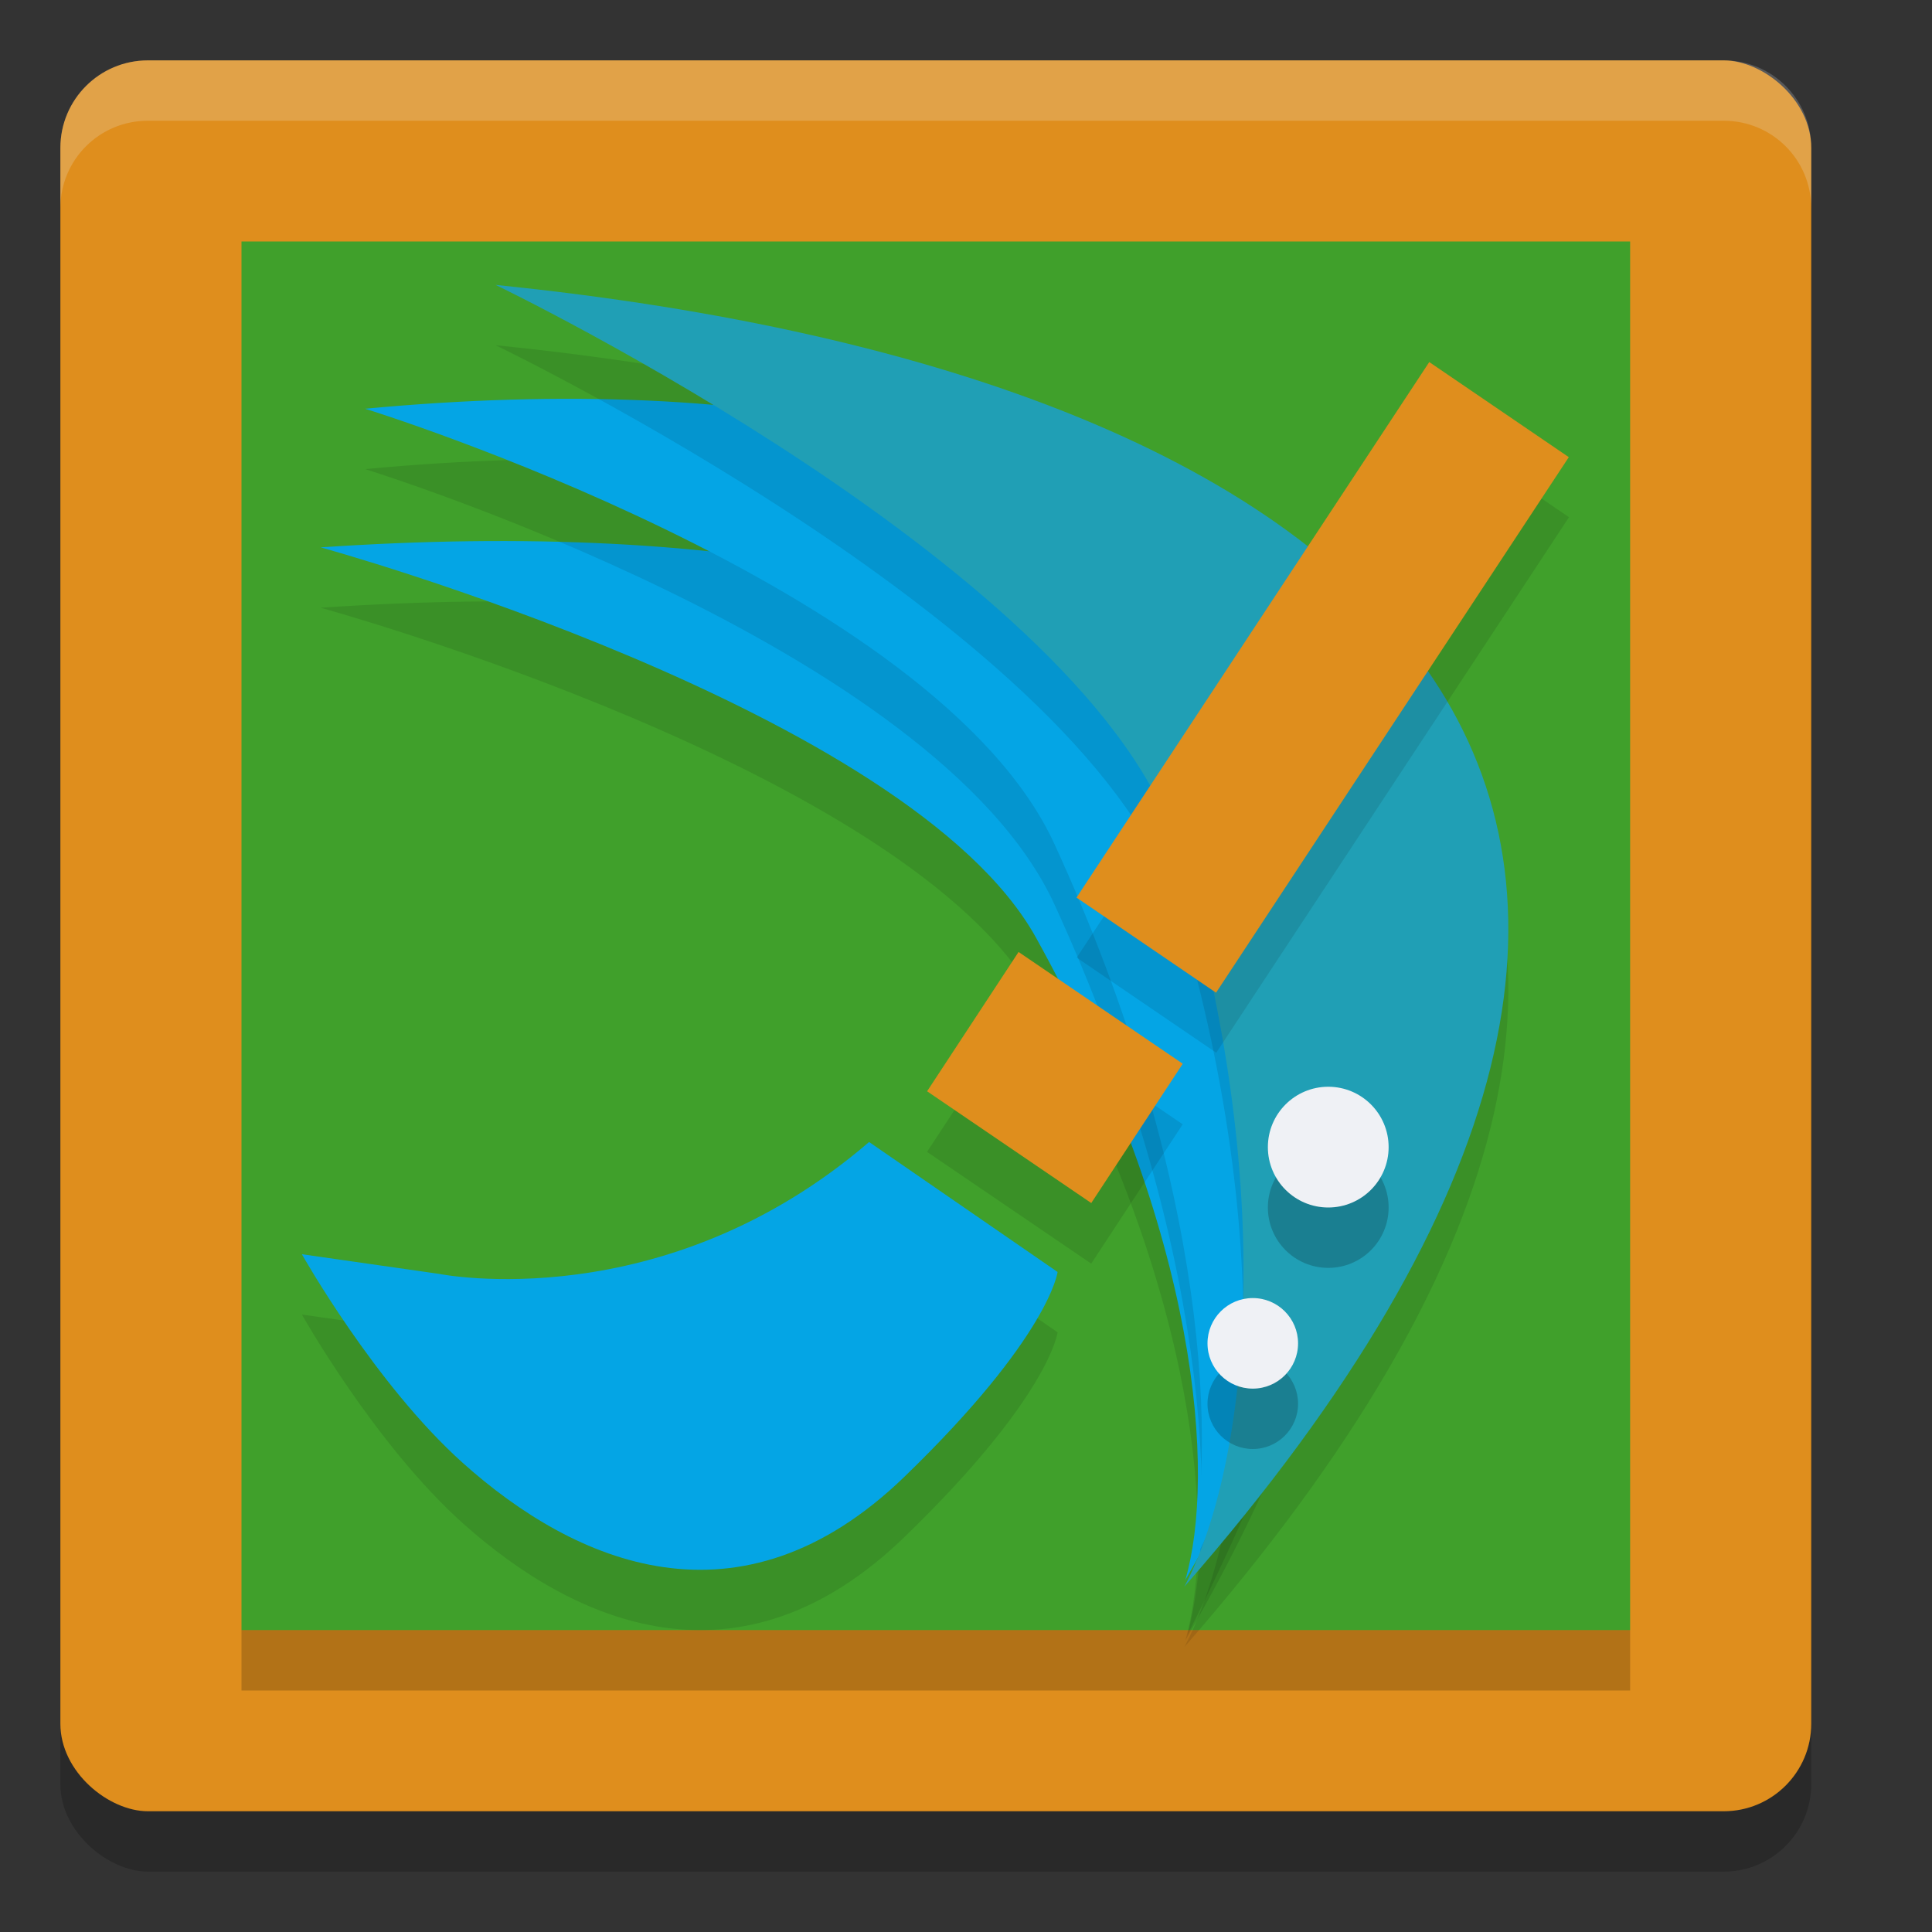 <svg xmlns="http://www.w3.org/2000/svg" width="32" height="32" version="1">
 <rect width="100%" height="100%" fill="#333333" stroke="none"/>
 <rect style="opacity:0.2" width="29" height="29" x="-31" y="-30" rx="1.45" ry="1.45" transform="matrix(0,-1,-1,0,0,0)"/>
 <rect style="fill:#df8e1d" width="29" height="29" x="-30" y="-30" rx="1.45" ry="1.45" transform="matrix(0,-1,-1,0,0,0)"/>
 <path style="fill:#40a02b" d="M 4,4 V 27 H 27 V 4 Z"/>
 <path style="opacity:0.1;fill-rule:evenodd;stroke:#eff1f5;stroke-width:0;stroke-linecap:round;stroke-linejoin:round" d="M 5.311,10.066 C 18.843,9.145 27.119,14.234 19.632,27.171 20.138,25.442 19.875,21.437 17.162,16.535 15.064,12.744 5.311,10.066 5.311,10.066 Z"/>
 <path style="fill:#04a5e5;fill-rule:evenodd;stroke:#eff1f5;stroke-width:0;stroke-linecap:round;stroke-linejoin:round" d="M 5.311,9.066 C 18.843,8.146 27.119,13.234 19.632,26.171 20.138,24.442 19.875,20.437 17.162,15.535 15.064,11.744 5.311,9.066 5.311,9.066 Z"/>
 <path style="opacity:0.1;fill-rule:evenodd;stroke:#eff1f5;stroke-width:0;stroke-linecap:round;stroke-linejoin:round" d="M 6.047,7.77 C 19.245,6.53 27.209,12.219 19.668,27.079 20.194,25.1 20.014,20.535 17.466,14.982 15.496,10.688 6.047,7.77 6.047,7.77 Z"/>
 <path style="fill:#04a5e5;fill-rule:evenodd;stroke:#eff1f5;stroke-width:0;stroke-linecap:round;stroke-linejoin:round" d="M 6.047,6.77 C 19.245,5.531 27.209,11.219 19.668,26.079 20.194,24.1 20.014,19.535 17.466,13.982 15.496,9.688 6.047,6.77 6.047,6.77 Z"/>
 <path style="opacity:0.1;fill-rule:evenodd;stroke:#eff1f5;stroke-width:0;stroke-linecap:round;stroke-linejoin:round" d="M 8.209,5.718 C 23.129,7.231 30.884,14.397 19.616,27.281 20.584,25.467 21.269,20.995 19.512,15.076 18.153,10.499 8.209,5.718 8.209,5.718 Z"/>
 <path style="fill:#209fb5;fill-rule:evenodd;stroke:#eff1f5;stroke-width:0;stroke-linecap:round;stroke-linejoin:round" d="M 8.209,4.719 C 23.129,6.232 30.884,13.397 19.616,26.281 20.584,24.467 21.269,19.995 19.512,14.076 18.153,9.499 8.209,4.719 8.209,4.719 Z"/>
 <circle style="opacity:0.2;stroke:#df8e1d;stroke-width:0;stroke-linecap:round;stroke-linejoin:round" cx="22" cy="20" r="1"/>
 <circle style="fill:#eff1f5;stroke:#df8e1d;stroke-width:0;stroke-linecap:round;stroke-linejoin:round" cx="22" cy="19" r="1"/>
 <circle style="opacity:0.2;stroke:#df8e1d;stroke-width:0;stroke-linecap:round;stroke-linejoin:round" cx="20.75" cy="23.25" r=".75"/>
 <circle style="fill:#eff1f5;stroke:#df8e1d;stroke-width:0;stroke-linecap:round;stroke-linejoin:round" cx="20.75" cy="22.25" r=".75"/>
 <rect style="opacity:0.1" width="2.798" height="10.623" x="23.63" y="-7.56" ry="0" transform="matrix(0.826,0.563,-0.55,0.835,0,0)"/>
 <rect style="fill:#df8e1d" width="2.798" height="10.623" x="23.08" y="-8.38" ry="0" transform="matrix(0.826,0.563,-0.55,0.835,0,0)"/>
 <rect style="opacity:0.1" width="3.288" height="2.76" x="23.3" y="4.37" transform="matrix(0.827,0.563,-0.549,0.836,0,0)"/>
 <rect style="fill:#df8e1d" width="3.288" height="2.76" x="22.75" y="3.54" transform="matrix(0.827,0.563,-0.549,0.836,0,0)"/>
 <path style="opacity:0.1;fill-rule:evenodd" d="M 14.395,19.915 C 10.982,22.849 7.276,22.099 7.276,22.099 L 5,21.773 c 0,0 1.211,2.154 2.666,3.457 1.853,1.659 4.586,2.869 7.315,0.228 2.406,-2.328 2.536,-3.391 2.536,-3.391 z"/>
 <path style="fill:#04a5e5;fill-rule:evenodd" d="M 14.395,18.915 C 10.982,21.85 7.276,21.1 7.276,21.1 L 5,20.774 c 0,0 1.211,2.154 2.666,3.457 1.853,1.659 4.586,2.869 7.315,0.228 2.406,-2.328 2.536,-3.391 2.536,-3.391 z"/>
 <rect style="opacity:0.2" width="23" height="1" x="4" y="27"/>
 <path style="fill:#eff1f5;opacity:0.2" d="M 2.449 1 C 1.646 1 1 1.646 1 2.449 L 1 3.449 C 1 2.646 1.646 2 2.449 2 L 28.551 2 C 29.354 2 30 2.646 30 3.449 L 30 2.449 C 30 1.646 29.354 1 28.551 1 L 2.449 1 z"/>
</svg>
